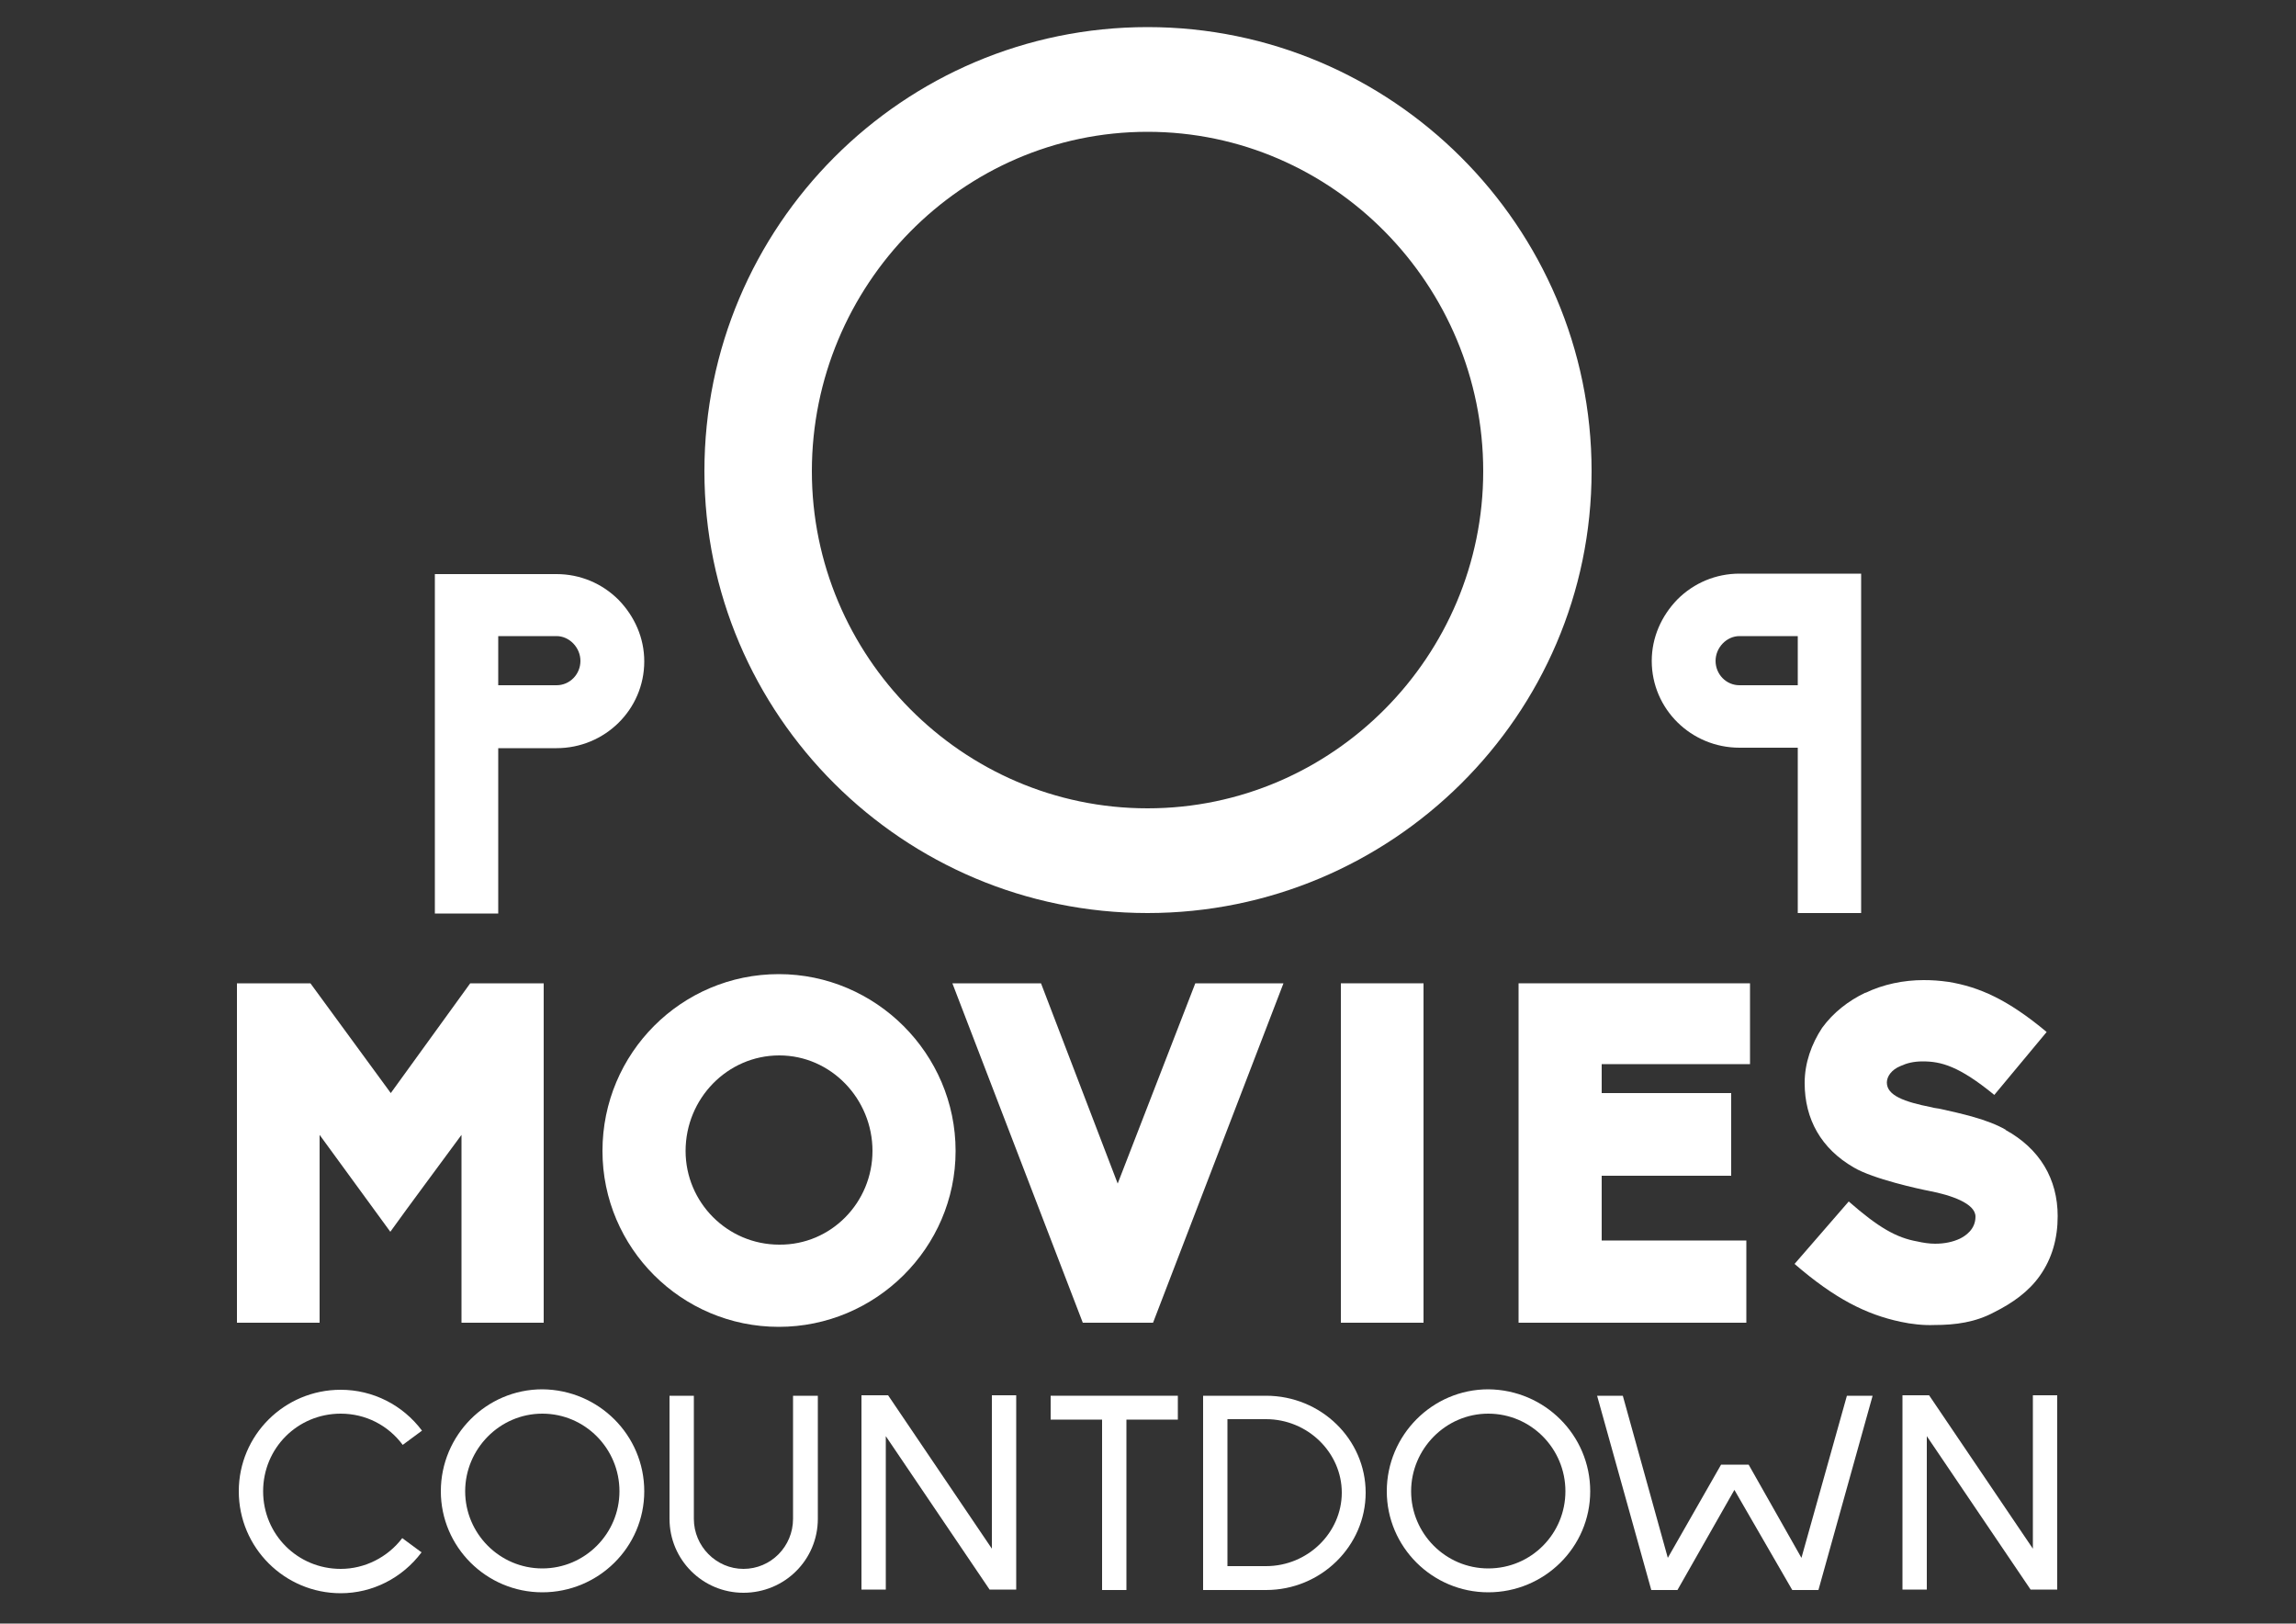 <?xml version="1.0" encoding="utf-8"?>
<!-- Generator: Adobe Illustrator 19.1.0, SVG Export Plug-In . SVG Version: 6.00 Build 0)  -->
<svg version="1.1" xmlns="http://www.w3.org/2000/svg" xmlns:xlink="http://www.w3.org/1999/xlink" x="0px" y="0px"
	 viewBox="0 0 500 353.5" enable-background="new 0 0 500 353.5" xml:space="preserve">
<rect x="0" y="0" width="500" height="353.5" fill="#333333" stroke="none"/>
<g id="Calque_1" display="none">
	<g display="inline">
		<g>
			<path fill="#FFFFFF" d="M100.5,288v-40.9c-5.5,7.5-11.2,15.1-15.5,21.1l-15.4-21.1V288h-18v-73.9h16L85.1,238l17.3-23.9h16V288
				H100.5z"/>
			<path fill="#FFFFFF" d="M208.1,250.6c0,21.1-17.4,38.3-38.5,38.3c-21.2,0-38.4-17.2-38.4-38.3c0-21.3,17.2-38.5,38.4-38.5
				C190.7,212.1,208.1,229.4,208.1,250.6z M190,250.6c0-11.3-9-20.8-20.3-20.8c-11.3,0-20.4,9.4-20.4,20.8
				c0,11.2,9.1,20.4,20.4,20.4C181,271.1,190,261.8,190,250.6z"/>
			<path fill="#FFFFFF" d="M226.7,214.1l16.7,43.6l16.9-43.6h19.2L251.1,288h-15.3l-28.4-73.9H226.7z"/>
			<path fill="#FFFFFF" d="M292,214.1H310V288H292V214.1z"/>
			<path fill="#FFFFFF" d="M330.8,214.1h50.3v17.6h-32.3v6.3H377v18h-28.2v14.1h31.5V288h-49.6V214.1z"/>
			<path fill="#FFFFFF" d="M413.9,287.8c-7.5-1.6-14.3-5-23.1-12.6l11.8-13.6c6.5,5.7,10.4,7.9,14.9,8.7c1.3,0.3,2.7,0.5,3.9,0.5
				c2.1,0,3.9-0.4,5.4-1.1c1.2-0.6,3.4-2,3.4-4.8c0-2.9-5.4-4.7-10.1-5.6c-2.1-0.4-12.2-2.6-16.4-5.1c-7.1-4.1-10.7-10.5-10.7-18.4
				c0-4.4,1.5-8.5,3.8-12c2.4-3.3,5.7-5.9,9.5-7.7l-0.1,0.1c3.9-1.9,8.4-2.8,12.7-2.8c1.8,0,3.4,0.1,5.5,0.4
				c6.6,1.1,12.8,3.8,21.3,10.9l-11.4,13.7c-7.7-6.3-11.6-7.3-15.6-7.3c-2,0-3.5,0.4-4.8,1c-2,0.8-3,2.3-3,3.6
				c0,2.8,3.7,4.2,9.8,5.4c0.6,0.2,1.3,0.2,2.1,0.4c4,0.9,10.1,2.2,14,4.5h-0.1c7.5,4.1,11.4,10.7,11.4,18.8c0,4.8-1.2,9.2-3.9,13
				c-2.4,3.4-5.9,5.9-9.9,7.9c-4.1,2.2-8.4,2.8-13.1,2.8C418.9,288.6,416.2,288.3,413.9,287.8z"/>
		</g>
		<g>
			<path fill="#FFFFFF" d="M87.6,334.9l4.2,3.1c-4.2,5.6-10.7,8.9-17.6,8.9c-12.2,0-22.2-9.9-22.2-22.2c0-12.2,9.9-22.1,22.2-22.1
				c7,0,13.5,3.3,17.7,8.9l-4.2,3.1c-3.2-4.3-8.1-6.8-13.5-6.8c-9.4,0-16.9,7.5-16.9,16.9c0,9.4,7.5,16.9,16.9,16.9
				C79.4,341.6,84.4,339.1,87.6,334.9z"/>
			<path fill="#FFFFFF" d="M140.3,324.7c0,12.2-10,22-22.2,22c-12.2,0-22.1-9.9-22.1-22c0-12.2,9.9-22.2,22.1-22.2
				C130.4,302.6,140.3,312.5,140.3,324.7z M134.9,324.7c0-9.3-7.5-16.9-16.8-16.9s-16.8,7.7-16.8,16.9c0,9.2,7.5,16.8,16.8,16.8
				S134.9,333.9,134.9,324.7z"/>
			<path fill="#FFFFFF" d="M178.1,303.9v26.8c0,8.9-7.2,16.1-16.2,16.1c-8.9,0-16.1-7.2-16.1-16.1v-26.8h5.3v26.8
				c0,6,4.9,10.9,10.8,10.9c6,0,10.8-4.9,10.8-10.9v-26.8H178.1z"/>
			<path fill="#FFFFFF" d="M192.9,312.7v33.4h-5.3v-42.3h5.8l22.6,33.4v-33.4h5.3v42.3h-5.8L192.9,312.7z"/>
			<path fill="#FFFFFF" d="M240,309.1h-11.2v-5.2h27.7v5.2h-11.2v37.1H240V309.1z"/>
			<path fill="#FFFFFF" d="M262,303.9h13.7c12,0,21.7,9.5,21.7,21.1c0,11.6-9.7,21.2-21.7,21.2H262V303.9z M292.2,325
				c0-8.7-7.4-16-16.5-16h-8.4v32h8.4C284.8,341,292.2,333.7,292.2,325z"/>
			<path fill="#FFFFFF" d="M346.3,324.7c0,12.2-10,22-22.2,22c-12.2,0-22.1-9.9-22.1-22c0-12.2,9.9-22.2,22.1-22.2
				C336.4,302.6,346.3,312.5,346.3,324.7z M340.9,324.7c0-9.3-7.5-16.9-16.8-16.9c-9.3,0-16.8,7.7-16.8,16.9
				c0,9.2,7.5,16.8,16.8,16.8C333.5,341.5,340.9,333.9,340.9,324.7z"/>
			<path fill="#FFFFFF" d="M377.7,324.4l-12.4,21.8h-5.7l-11.8-42.3h5.6l9.8,35.3l11.6-20.3h6l11.5,20.3l9.9-35.3h5.6l-11.8,42.3
				h-5.7L377.7,324.4z"/>
			<path fill="#FFFFFF" d="M419.6,312.7v33.4h-5.3v-42.3h5.8l22.6,33.4v-33.4h5.3v42.3h-5.8L419.6,312.7z"/>
		</g>
		<g>
			<path fill="#FFFFFF" d="M94.7,200.4v-73.9h26.5c5.1,0,9.9,2,13.5,5.6c3.5,3.6,5.6,8.3,5.6,13.4c0,10.5-8.6,18.9-19.1,18.9h-12.7
				v36H94.7z M121.2,150.8c2.9,0,5.2-2.4,5.2-5.3s-2.4-5.4-5.2-5.4h-12.7v10.7H121.2z"/>
			<path fill="#FFFFFF" d="M391.5,200.4v-36h-12.7c-10.5,0-19.1-8.4-19.1-18.9c0-5.1,2.1-9.8,5.6-13.4c3.6-3.6,8.4-5.6,13.5-5.6
				h26.5v73.9H391.5z M391.5,150.8v-10.7h-12.7c-2.8,0-5.2,2.5-5.2,5.4s2.3,5.3,5.2,5.3H391.5z"/>
		</g>
		<g>
			<g>
				<path fill="#FFFFFF" d="M249.8,7.4c-53.2,0-96.5,43.3-96.5,96.7c0,53.2,43.3,96.2,96.5,96.2c53.2,0,96.7-43.1,96.7-96.2
					C346.5,50.7,302.9,7.4,249.8,7.4z M249.9,188c-46.4,0-84.1-37.7-84.1-84.1c0-46.4,37.7-84.1,84.1-84.1
					c46.4,0,84.1,37.7,84.1,84.1C334,150.3,296.3,188,249.9,188z"/>
			</g>
			<path fill="#FFFFFF" d="M250,25.1c-43.5,0-78.7,35.3-78.7,78.7s35.3,78.7,78.7,78.7s78.7-35.3,78.7-78.7S293.5,25.1,250,25.1z
				 M294.6,140.4c0.9-1.5,9.2-15.5-1.6-17.5s-18.9,12.5-18.9,12.5s-3.8-12.6-12.3-7.5c-8.5,5.2-11.4,19.8-11.4,19.8
				c-1.8-7.8-5.2-17.9-12.7-20.6c-7.5-2.7-10.5,8.4-10.5,8.4c-3.2-7.2-14.1-16.4-21.4-11.6c-7.3,4.9,1.2,17.2,1.2,17.2
				c-18-8.5-38.1-25-26.7-46.6c11.4-21.6,43.9-27.1,43.9-27.1c-7,10.3-6.7,13.8-7.1,18.7c-0.4,4.9,3.4,13.9,11.2,14.2
				s10-11.2,10-11.2l2.1-21.7l4.2,5.6h11.8l4.4-5.6c0,0,0.5,7.2,2,21.1c1.5,14.3,9,12,11.1,11.7c2.1-0.2,6.8-0.7,9.8-10.3
				c3-9.6-6.5-22.3-6.5-22.3c14.3,2.7,43.9,14.5,45.6,37.7C324.6,128.5,294.6,140.4,294.6,140.4z"/>
		</g>
	</g>
</g>
<g id="Calque_1_-_copie">
	<path fill="#FFFFFF" d="M346.6,102.6c0,53.2-43.6,96.2-96.7,96.2c-53.2,0-96.5-43.1-96.5-96.2c0-53.4,43.3-96.7,96.5-96.7
		C303,5.9,346.6,49.2,346.6,102.6z M323,102.6c0-40.5-32.7-73.9-73.1-73.9c-40.5,0-73.1,33.5-73.1,73.9c0,40.2,32.7,73.4,73.1,73.4
		C290.3,176,323,142.8,323,102.6z"/>
	<g>
		<path fill="#FFFFFF" d="M94.7,198.8V125h26.5c5.1,0,9.9,2,13.5,5.6c3.5,3.6,5.6,8.3,5.6,13.4c0,10.5-8.6,18.9-19.1,18.9h-12.7v36
			H94.7z M121.2,149.2c2.9,0,5.2-2.4,5.2-5.3s-2.4-5.4-5.2-5.4h-12.7v10.7H121.2z"/>
		<path fill="#FFFFFF" d="M391.5,198.8v-36h-12.7c-10.5,0-19.1-8.4-19.1-18.9c0-5.1,2.1-9.8,5.6-13.4c3.6-3.6,8.4-5.6,13.5-5.6h26.5
			v73.9H391.5z M391.5,149.2v-10.7h-12.7c-2.8,0-5.2,2.5-5.2,5.4s2.3,5.3,5.2,5.3H391.5z"/>
	</g>
	<g>
		<path fill="#FFFFFF" d="M100.5,288v-40.9c-5.5,7.5-11.2,15.1-15.5,21.1l-15.4-21.1V288h-18v-73.9h16L85.1,238l17.3-23.9h16V288
			H100.5z"/>
		<path fill="#FFFFFF" d="M208.1,250.6c0,21.1-17.4,38.3-38.5,38.3c-21.2,0-38.4-17.2-38.4-38.3c0-21.3,17.2-38.5,38.4-38.5
			C190.7,212.1,208.1,229.4,208.1,250.6z M190,250.6c0-11.3-9-20.8-20.3-20.8c-11.3,0-20.4,9.4-20.4,20.8c0,11.2,9.1,20.4,20.4,20.4
			C181,271.1,190,261.8,190,250.6z"/>
		<path fill="#FFFFFF" d="M226.7,214.1l16.7,43.6l16.9-43.6h19.2L251.1,288h-15.3l-28.4-73.9H226.7z"/>
		<path fill="#FFFFFF" d="M292,214.1H310V288H292V214.1z"/>
		<path fill="#FFFFFF" d="M330.8,214.1h50.3v17.6h-32.3v6.3H377v18h-28.2v14.1h31.5V288h-49.6V214.1z"/>
		<path fill="#FFFFFF" d="M413.9,287.8c-7.5-1.6-14.3-5-23.1-12.6l11.8-13.6c6.5,5.7,10.4,7.9,14.9,8.7c1.3,0.3,2.7,0.5,3.9,0.5
			c2.1,0,3.9-0.4,5.4-1.1c1.2-0.6,3.4-2,3.4-4.8c0-2.9-5.4-4.7-10.1-5.6c-2.1-0.4-12.2-2.6-16.4-5.1c-7.1-4.1-10.7-10.5-10.7-18.4
			c0-4.4,1.5-8.5,3.8-12c2.4-3.3,5.7-5.9,9.5-7.7l-0.1,0.1c3.9-1.9,8.4-2.8,12.7-2.8c1.8,0,3.4,0.1,5.5,0.4
			c6.6,1.1,12.8,3.8,21.3,10.9l-11.4,13.7c-7.7-6.3-11.6-7.3-15.6-7.3c-2,0-3.5,0.4-4.8,1c-2,0.8-3,2.3-3,3.6c0,2.8,3.7,4.2,9.8,5.4
			c0.6,0.2,1.3,0.2,2.1,0.4c4,0.9,10.1,2.2,14,4.5h-0.1c7.5,4.1,11.4,10.7,11.4,18.8c0,4.8-1.2,9.2-3.9,13c-2.4,3.4-5.9,5.9-9.9,7.9
			c-4.1,2.2-8.4,2.8-13.1,2.8C418.9,288.6,416.2,288.3,413.9,287.8z"/>
	</g>
	<g>
		<path fill="#FFFFFF" d="M87.6,334.9l4.2,3.1c-4.2,5.6-10.7,8.9-17.6,8.9c-12.2,0-22.2-9.9-22.2-22.2c0-12.2,9.9-22.1,22.2-22.1
			c7,0,13.5,3.3,17.7,8.9l-4.2,3.1c-3.2-4.3-8.1-6.8-13.5-6.8c-9.4,0-16.9,7.5-16.9,16.9c0,9.4,7.5,16.9,16.9,16.9
			C79.4,341.6,84.4,339.1,87.6,334.9z"/>
		<path fill="#FFFFFF" d="M140.3,324.7c0,12.2-10,22-22.2,22c-12.2,0-22.1-9.9-22.1-22c0-12.2,9.9-22.2,22.1-22.2
			C130.4,302.6,140.3,312.5,140.3,324.7z M134.9,324.7c0-9.3-7.5-16.9-16.8-16.9s-16.8,7.7-16.8,16.9c0,9.2,7.5,16.8,16.8,16.8
			S134.9,333.9,134.9,324.7z"/>
		<path fill="#FFFFFF" d="M178.1,303.9v26.8c0,8.9-7.2,16.1-16.2,16.1c-8.9,0-16.1-7.2-16.1-16.1v-26.8h5.3v26.8
			c0,6,4.9,10.9,10.8,10.9c6,0,10.8-4.9,10.8-10.9v-26.8H178.1z"/>
		<path fill="#FFFFFF" d="M192.9,312.7v33.4h-5.3v-42.3h5.8l22.6,33.4v-33.4h5.3v42.3h-5.8L192.9,312.7z"/>
		<path fill="#FFFFFF" d="M240,309.1h-11.2v-5.2h27.7v5.2h-11.2v37.1H240V309.1z"/>
		<path fill="#FFFFFF" d="M262,303.9h13.7c12,0,21.7,9.5,21.7,21.1c0,11.6-9.7,21.2-21.7,21.2H262V303.9z M292.2,325
			c0-8.7-7.4-16-16.5-16h-8.4v32h8.4C284.8,341,292.2,333.7,292.2,325z"/>
		<path fill="#FFFFFF" d="M346.3,324.7c0,12.2-10,22-22.2,22c-12.2,0-22.1-9.9-22.1-22c0-12.2,9.9-22.2,22.1-22.2
			C336.4,302.6,346.3,312.5,346.3,324.7z M340.9,324.7c0-9.3-7.5-16.9-16.8-16.9c-9.3,0-16.8,7.7-16.8,16.9
			c0,9.2,7.5,16.8,16.8,16.8C333.5,341.5,340.9,333.9,340.9,324.7z"/>
		<path fill="#FFFFFF" d="M377.7,324.4l-12.4,21.8h-5.7l-11.8-42.3h5.6l9.8,35.3l11.6-20.3h6l11.5,20.3l9.9-35.3h5.6l-11.8,42.3
			h-5.7L377.7,324.4z"/>
		<path fill="#FFFFFF" d="M419.6,312.7v33.4h-5.3v-42.3h5.8l22.6,33.4v-33.4h5.3v42.3h-5.8L419.6,312.7z"/>
	</g>
</g>
</svg>

